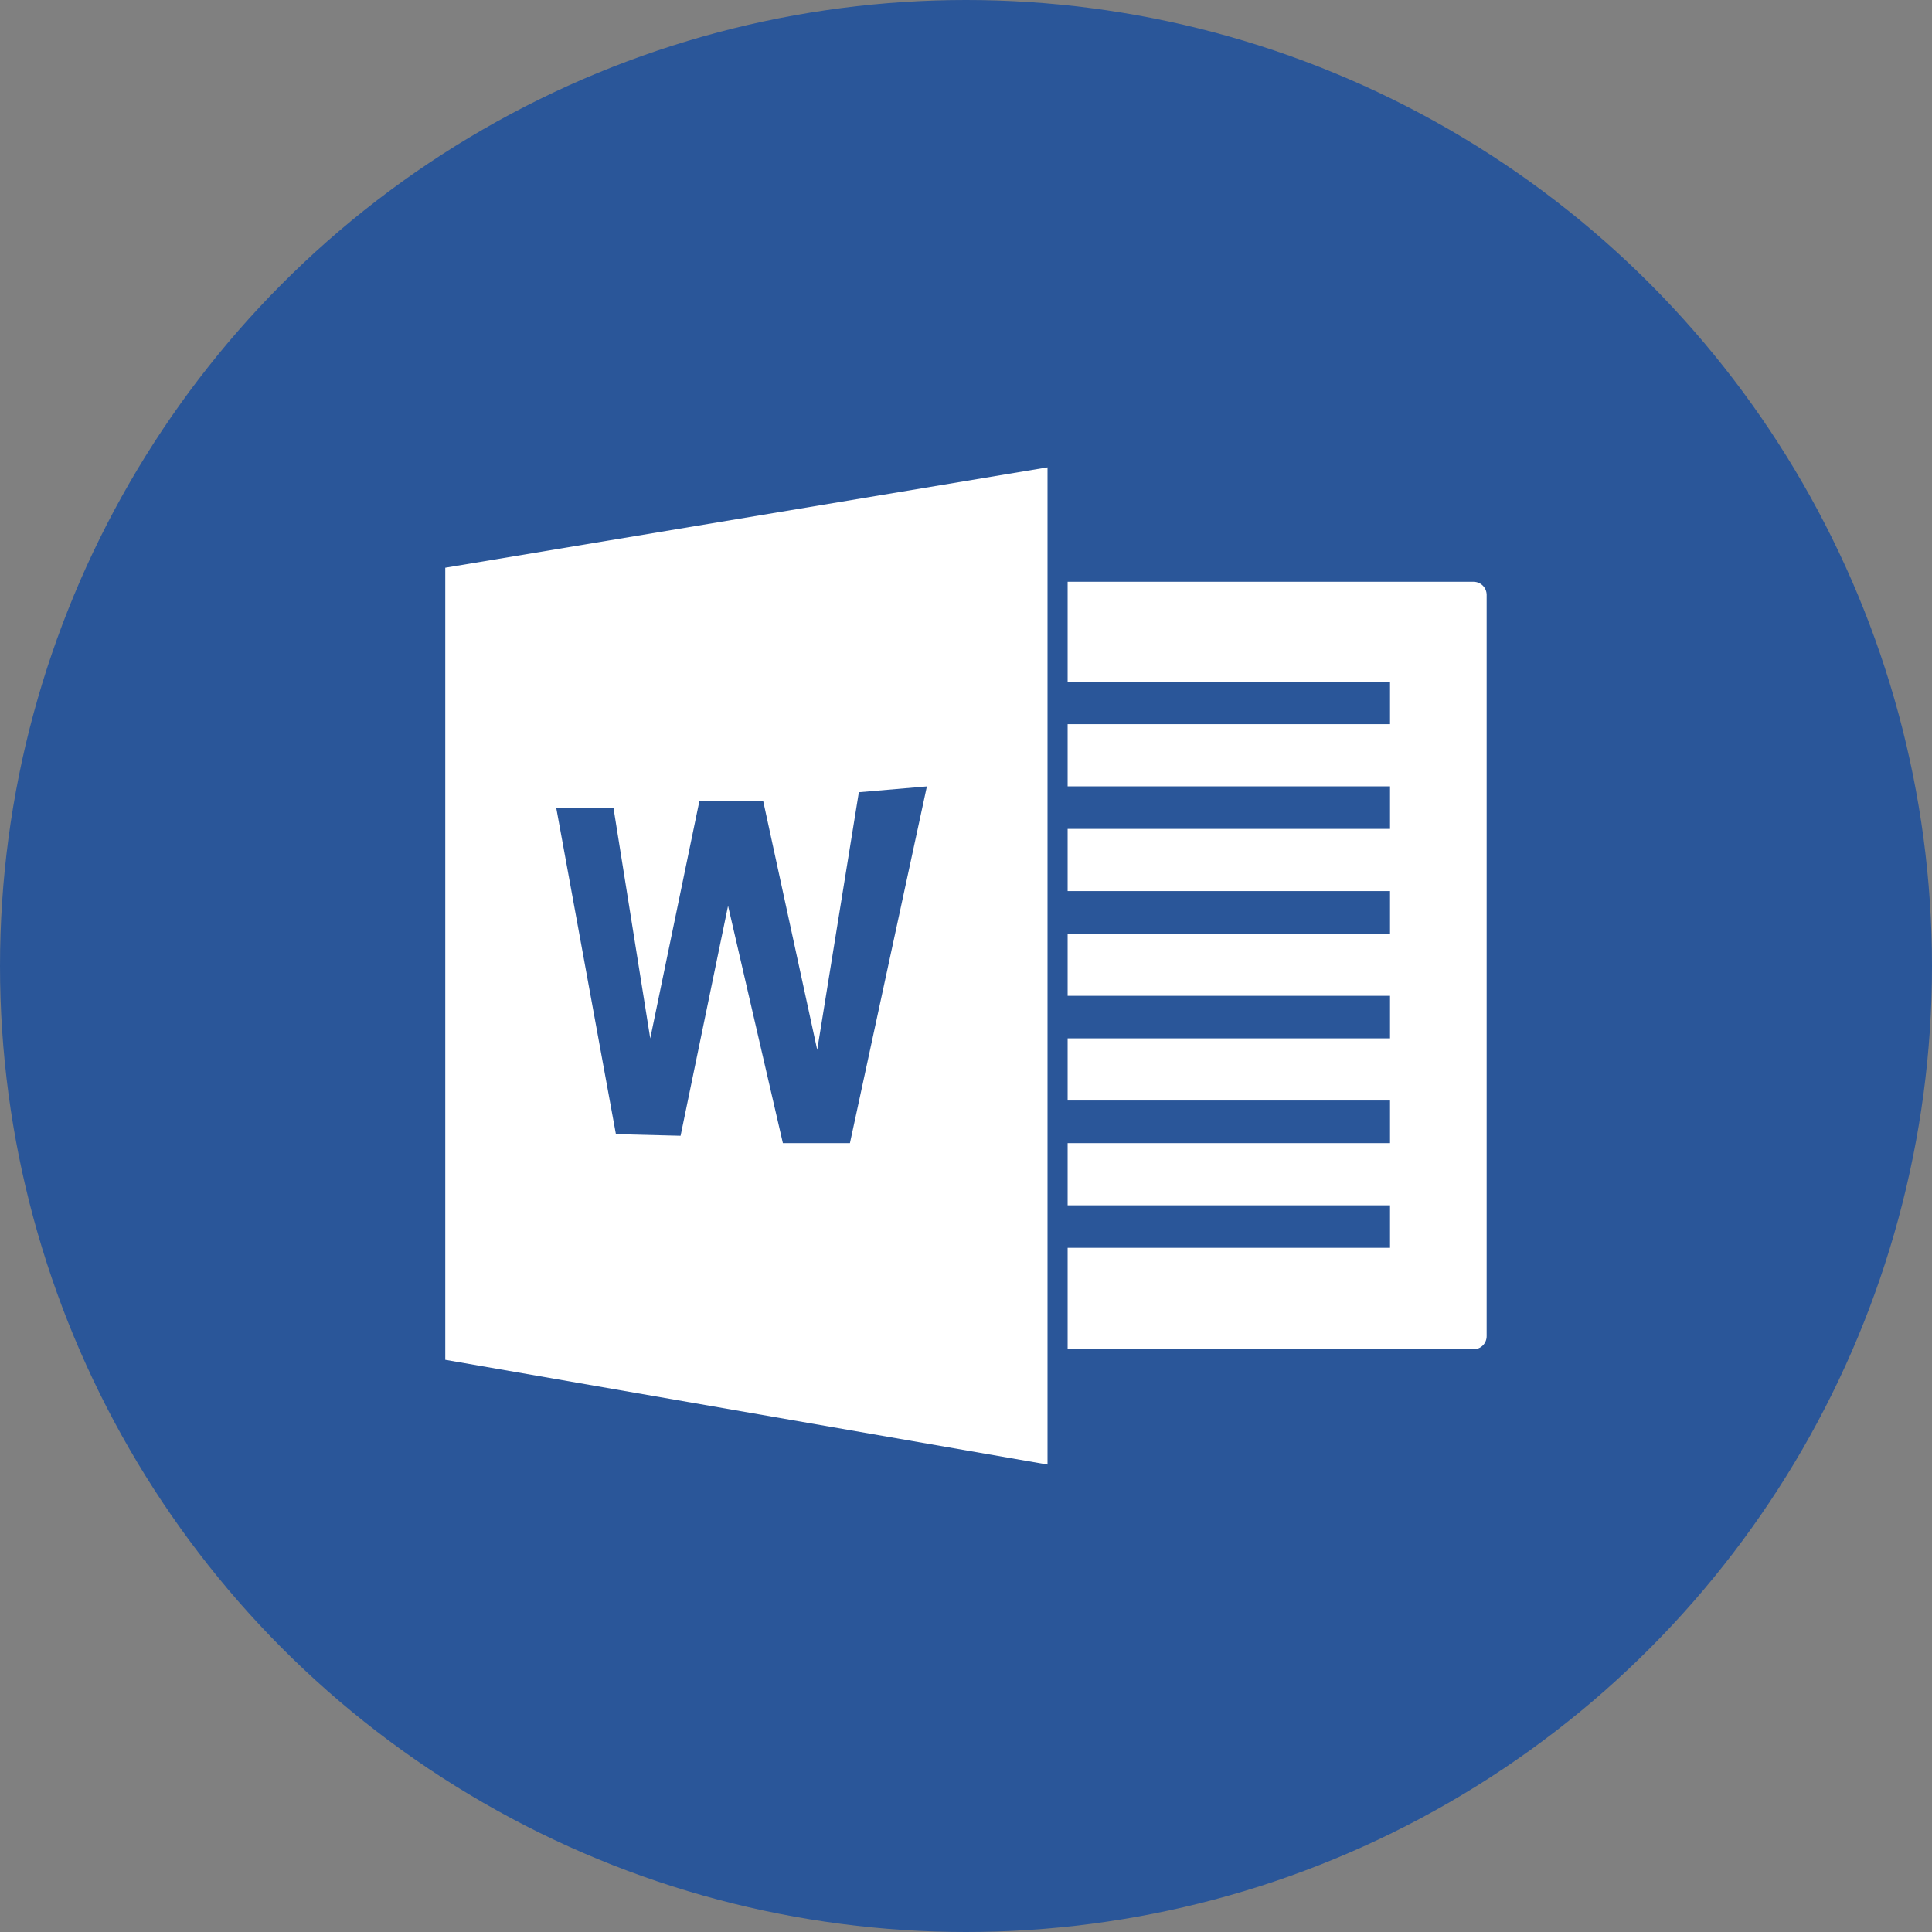 <?xml version="1.0" encoding="utf-8"?>
<svg xmlns="http://www.w3.org/2000/svg" height="256" width="256" viewBox="0 0 256 256">
  <rect x="0" y="0" width="256" height="256" fill="#808080" stroke="none"/>
  <g>
    <ellipse cy="128" cx="128" ry="128" rx="128" fill="#2A5699" />
    <path id="path1" transform="rotate(0,128,128) translate(59,61.928) scale(4.312,4.312)  " fill="#FFFFFF" d="M14.8,9.804L12.709,9.983 11.43,17.9 9.77,10.255 7.809,10.255 6.299,17.548 5.168,10.457 3.409,10.457 5.244,20.49 7.231,20.54 8.69,13.474 10.375,20.766 12.435,20.766z M19.125,3.516L31.597,3.516 31.598,3.516C31.82,3.516,32,3.695,32.001,3.917L32.001,26.698C32.001,26.922,31.821,27.101,31.598,27.101L19.125,27.101 19.125,23.983 29.032,23.983 29.032,22.676 19.125,22.676 19.125,20.765 29.032,20.765 29.032,19.457 19.125,19.457 19.125,17.546 29.032,17.546 29.032,16.239 19.125,16.239 19.125,14.328 29.032,14.328 29.032,13.021 19.125,13.021 19.125,11.11 29.032,11.11 29.032,9.802 19.125,9.802 19.125,7.891 29.032,7.891 29.032,6.583 19.125,6.583z M18.507,0L18.507,30.643 0,27.424 0,3.084z" />
  </g>
</svg>